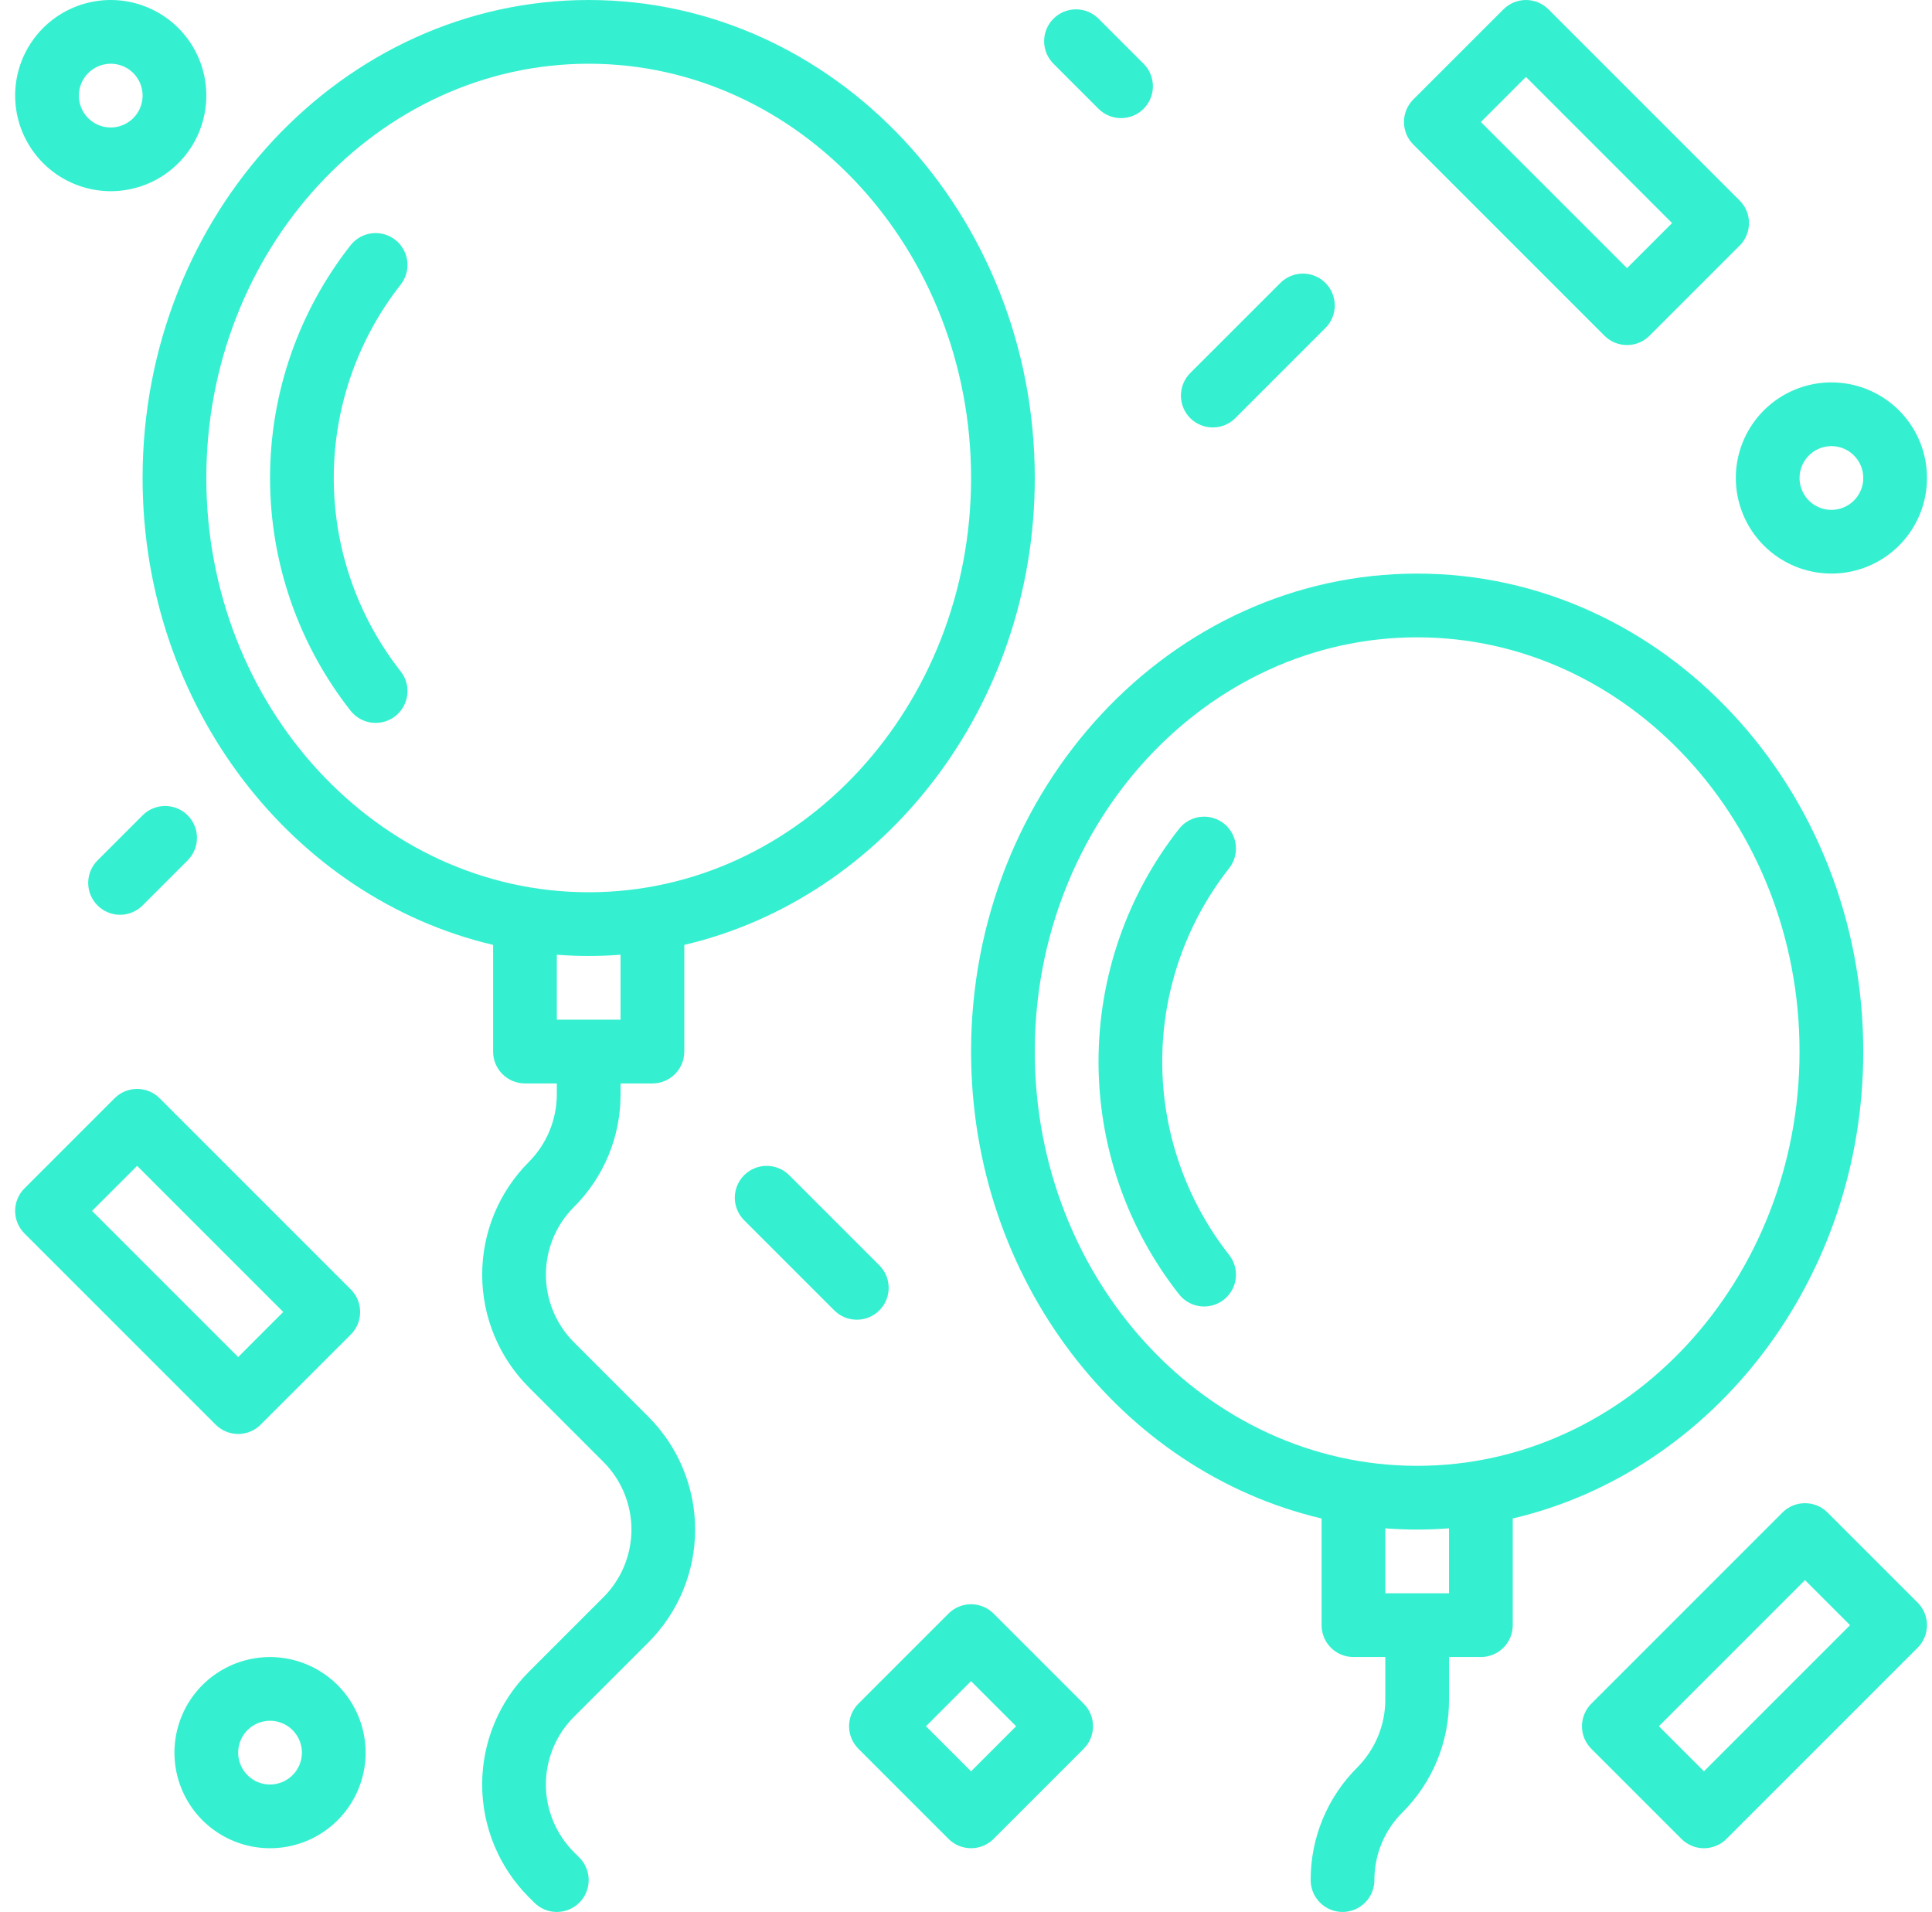 <svg xmlns="http://www.w3.org/2000/svg" width="96" height="95" fill="none" viewBox="0 0 96 95"><path fill="#35F0D0" d="M28.517 66.692C27.626 65.801 27.126 64.593 27.126 63.333C27.126 62.073 27.626 60.865 28.517 59.974C29.254 59.241 29.838 58.368 30.236 57.408C30.634 56.447 30.838 55.417 30.835 54.377V53.833H32.418C32.838 53.833 33.241 53.666 33.538 53.37C33.835 53.072 34.002 52.67 34.002 52.25V46.949C43.949 44.614 51.418 35.099 51.418 23.75C51.418 10.654 41.474 0 29.252 0C17.029 0 7.085 10.654 7.085 23.75C7.085 35.099 14.554 44.613 24.502 46.949V52.25C24.502 52.67 24.668 53.072 24.965 53.37C25.262 53.666 25.665 53.833 26.085 53.833H27.668V54.377C27.665 55.636 27.165 56.842 26.277 57.735C24.793 59.22 23.959 61.233 23.959 63.333C23.959 65.433 24.793 67.447 26.277 68.932L29.986 72.641C30.876 73.532 31.376 74.74 31.376 76C31.376 77.259 30.876 78.467 29.986 79.359L26.277 83.068C25.542 83.803 24.959 84.676 24.561 85.636C24.163 86.597 23.958 87.627 23.958 88.666C23.958 89.706 24.163 90.736 24.561 91.696C24.959 92.657 25.542 93.53 26.277 94.265L26.549 94.536C26.696 94.683 26.87 94.8 27.062 94.879C27.254 94.959 27.46 95 27.668 95C27.876 95 28.082 94.959 28.274 94.879C28.466 94.8 28.641 94.683 28.788 94.536C28.935 94.389 29.052 94.215 29.131 94.022C29.211 93.83 29.252 93.624 29.252 93.416C29.252 93.209 29.211 93.003 29.131 92.811C29.052 92.618 28.935 92.444 28.788 92.297L28.517 92.026C28.076 91.585 27.726 91.061 27.487 90.484C27.248 89.908 27.125 89.29 27.125 88.666C27.125 88.043 27.248 87.425 27.487 86.848C27.726 86.272 28.076 85.748 28.517 85.307L32.226 81.598C33.708 80.112 34.541 78.099 34.541 76C34.541 73.901 33.708 71.887 32.226 70.401L28.517 66.692ZM10.252 23.75C10.252 12.4 18.775 3.167 29.252 3.167C39.728 3.167 48.252 12.4 48.252 23.75C48.252 35.1 39.728 44.333 29.252 44.333C18.775 44.333 10.252 35.1 10.252 23.75ZM29.252 47.5C29.784 47.5 30.312 47.478 30.835 47.439V50.666H27.668V47.439C28.191 47.478 28.719 47.5 29.252 47.5Z"/><path fill="#35F0D0" d="M19.663 11.934C19.337 11.67 18.919 11.546 18.501 11.589C18.084 11.632 17.7 11.84 17.436 12.166C14.834 15.466 13.418 19.547 13.418 23.75C13.418 27.953 14.834 32.034 17.436 35.334C17.7 35.66 18.084 35.868 18.501 35.911C18.919 35.955 19.337 35.831 19.663 35.566C19.989 35.301 20.197 34.918 20.24 34.5C20.284 34.083 20.159 33.665 19.895 33.339C17.75 30.602 16.585 27.226 16.585 23.75C16.585 20.273 17.75 16.897 19.895 14.161C20.159 13.835 20.283 13.417 20.239 12.999C20.196 12.582 19.988 12.199 19.663 11.934Z"/><path fill="#35F0D0" d="M92.585 52.25C92.585 39.154 82.641 28.5 70.418 28.5C58.195 28.5 48.252 39.154 48.252 52.25C48.252 63.599 55.72 73.113 65.668 75.449V80.75C65.668 81.17 65.835 81.573 66.132 81.87C66.429 82.166 66.832 82.333 67.251 82.333H68.835V84.461C68.831 85.719 68.331 86.926 67.444 87.818C66.707 88.552 66.122 89.424 65.724 90.385C65.326 91.346 65.123 92.376 65.126 93.416C65.126 93.836 65.293 94.239 65.59 94.536C65.886 94.833 66.289 95 66.709 95C67.129 95 67.532 94.833 67.829 94.536C68.126 94.239 68.293 93.836 68.293 93.416C68.291 92.792 68.413 92.174 68.651 91.598C68.89 91.021 69.241 90.497 69.683 90.057C70.421 89.324 71.005 88.452 71.403 87.491C71.801 86.531 72.004 85.501 72.001 84.461V82.333H73.585C74.005 82.333 74.407 82.166 74.704 81.87C75.001 81.573 75.168 81.17 75.168 80.75V75.449C85.116 73.113 92.585 63.599 92.585 52.25ZM51.418 52.25C51.418 40.9 59.941 31.667 70.418 31.667C80.895 31.667 89.418 40.9 89.418 52.25C89.418 63.6 80.895 72.833 70.418 72.833C59.941 72.833 51.418 63.6 51.418 52.25ZM72.001 79.166H68.835V75.939C69.358 75.978 69.886 76 70.418 76C70.951 76 71.478 75.978 72.001 75.939V79.166Z"/><path fill="#35F0D0" d="M5.502 9.5C6.441 9.5 7.36 9.221 8.141 8.699C8.922 8.178 9.531 7.436 9.89 6.568C10.25 5.7 10.344 4.745 10.161 3.823C9.977 2.902 9.525 2.056 8.861 1.391C8.196 0.727 7.35 0.275 6.429 0.091C5.507 -0.092 4.552 0.002 3.684 0.362C2.816 0.721 2.074 1.33 1.552 2.111C1.031 2.892 0.752 3.811 0.752 4.75C0.753 6.009 1.254 7.217 2.145 8.107C3.035 8.998 4.243 9.499 5.502 9.5ZM5.502 3.167C5.815 3.167 6.121 3.26 6.382 3.433C6.642 3.607 6.845 3.855 6.965 4.144C7.085 4.433 7.116 4.752 7.055 5.059C6.994 5.366 6.843 5.648 6.622 5.87C6.4 6.091 6.118 6.242 5.811 6.303C5.504 6.364 5.185 6.333 4.896 6.213C4.607 6.093 4.359 5.89 4.185 5.63C4.011 5.369 3.919 5.063 3.919 4.75C3.919 4.33 4.086 3.928 4.383 3.631C4.68 3.334 5.082 3.167 5.502 3.167Z"/><path fill="#35F0D0" d="M86.443 9.964L76.943 0.464C76.796 0.317 76.622 0.2 76.43 0.121C76.237 0.041 76.031 0 75.823 0C75.615 0 75.41 0.041 75.218 0.121C75.025 0.2 74.851 0.317 74.704 0.464L70.225 4.942C70.079 5.089 69.962 5.264 69.882 5.456C69.803 5.648 69.762 5.854 69.762 6.062C69.762 6.27 69.803 6.476 69.882 6.668C69.962 6.86 70.079 7.034 70.225 7.181L79.725 16.681C79.873 16.828 80.047 16.945 80.239 17.025C80.431 17.104 80.637 17.145 80.845 17.145C81.053 17.145 81.259 17.104 81.451 17.025C81.643 16.945 81.818 16.828 81.965 16.681L86.443 12.203C86.59 12.056 86.707 11.882 86.786 11.689C86.866 11.497 86.907 11.291 86.907 11.084C86.907 10.876 86.866 10.67 86.786 10.477C86.707 10.285 86.59 10.111 86.443 9.964ZM80.845 13.322L73.584 6.062L75.823 3.823L83.084 11.084L80.845 13.322Z"/><path fill="#35F0D0" d="M91.001 28.5C91.941 28.5 92.859 28.221 93.64 27.7C94.421 27.177 95.03 26.436 95.39 25.568C95.749 24.7 95.844 23.745 95.66 22.823C95.477 21.902 95.025 21.055 94.36 20.391C93.696 19.727 92.85 19.275 91.928 19.091C91.007 18.908 90.052 19.002 89.184 19.362C88.316 19.721 87.574 20.33 87.052 21.111C86.53 21.892 86.251 22.811 86.251 23.75C86.253 25.009 86.754 26.217 87.644 27.107C88.535 27.998 89.742 28.498 91.001 28.5ZM91.001 22.167C91.315 22.167 91.621 22.259 91.881 22.433C92.141 22.608 92.344 22.855 92.464 23.144C92.584 23.433 92.615 23.752 92.554 24.059C92.493 24.366 92.343 24.648 92.121 24.87C91.9 25.091 91.618 25.242 91.31 25.303C91.003 25.364 90.685 25.333 90.395 25.213C90.106 25.093 89.859 24.89 89.685 24.63C89.511 24.369 89.418 24.063 89.418 23.75C89.419 23.33 89.586 22.928 89.882 22.631C90.179 22.334 90.582 22.167 91.001 22.167Z"/><path fill="#35F0D0" d="M63.621 14.058L59.142 18.536C58.846 18.833 58.679 19.236 58.679 19.656C58.679 20.076 58.846 20.479 59.142 20.776C59.44 21.073 59.842 21.239 60.262 21.239C60.682 21.239 61.085 21.073 61.382 20.776L65.86 16.297C66.007 16.15 66.124 15.976 66.203 15.784C66.283 15.592 66.324 15.386 66.324 15.178C66.324 14.97 66.283 14.764 66.203 14.572C66.124 14.38 66.007 14.205 65.86 14.058C65.713 13.911 65.539 13.794 65.347 13.715C65.154 13.635 64.948 13.594 64.74 13.594C64.532 13.594 64.327 13.635 64.135 13.715C63.942 13.794 63.768 13.911 63.621 14.058Z"/><path fill="#35F0D0" d="M4.846 44.989C4.993 45.136 5.167 45.253 5.359 45.332C5.551 45.412 5.757 45.453 5.965 45.453C6.173 45.453 6.379 45.412 6.571 45.332C6.763 45.253 6.938 45.136 7.085 44.989L9.324 42.75C9.471 42.603 9.588 42.428 9.667 42.236C9.747 42.044 9.788 41.838 9.788 41.63C9.788 41.422 9.747 41.216 9.667 41.024C9.588 40.832 9.471 40.658 9.324 40.511C9.177 40.364 9.002 40.247 8.81 40.167C8.618 40.088 8.412 40.047 8.204 40.047C7.997 40.047 7.791 40.088 7.599 40.167C7.406 40.247 7.232 40.364 7.085 40.511L4.846 42.75C4.699 42.897 4.582 43.071 4.502 43.264C4.423 43.456 4.382 43.661 4.382 43.87C4.382 44.077 4.423 44.283 4.502 44.475C4.582 44.667 4.699 44.842 4.846 44.989Z"/><path fill="#35F0D0" d="M11.835 71.25C12.043 71.25 12.249 71.209 12.441 71.13C12.633 71.05 12.808 70.933 12.954 70.786L17.433 66.308C17.58 66.161 17.696 65.986 17.776 65.794C17.855 65.602 17.896 65.396 17.896 65.188C17.896 64.98 17.855 64.775 17.776 64.582C17.696 64.39 17.58 64.216 17.433 64.069L7.933 54.569C7.786 54.422 7.611 54.305 7.419 54.225C7.227 54.146 7.021 54.105 6.813 54.105C6.605 54.105 6.399 54.146 6.207 54.225C6.015 54.305 5.841 54.422 5.693 54.569L1.215 59.047C1.068 59.194 0.952 59.369 0.872 59.561C0.792 59.753 0.751 59.959 0.751 60.167C0.751 60.374 0.792 60.58 0.872 60.773C0.952 60.965 1.068 61.139 1.215 61.286L10.715 70.786C10.862 70.933 11.037 71.05 11.229 71.13C11.421 71.209 11.627 71.25 11.835 71.25ZM6.813 57.928L14.074 65.188L11.835 67.428L4.574 60.167L6.813 57.928Z"/><path fill="#35F0D0" d="M13.418 82.334C12.479 82.334 11.56 82.612 10.779 83.134C9.998 83.656 9.389 84.398 9.03 85.266C8.67 86.134 8.576 87.089 8.759 88.01C8.943 88.932 9.395 89.778 10.059 90.442C10.723 91.106 11.57 91.559 12.491 91.742C13.413 91.925 14.368 91.831 15.236 91.472C16.104 91.112 16.846 90.504 17.367 89.722C17.889 88.941 18.168 88.023 18.168 87.084C18.166 85.824 17.666 84.617 16.775 83.726C15.885 82.836 14.677 82.335 13.418 82.334ZM13.418 88.667C13.105 88.667 12.799 88.574 12.538 88.4C12.278 88.226 12.075 87.979 11.955 87.689C11.835 87.4 11.804 87.082 11.865 86.775C11.926 86.468 12.077 86.185 12.298 85.964C12.52 85.743 12.802 85.592 13.109 85.531C13.416 85.469 13.735 85.501 14.024 85.621C14.313 85.74 14.56 85.944 14.734 86.204C14.908 86.464 15.001 86.77 15.001 87.084C15.001 87.503 14.834 87.906 14.537 88.203C14.24 88.499 13.838 88.666 13.418 88.667Z"/><path fill="#35F0D0" d="M43.694 65.109C43.841 64.962 43.957 64.788 44.037 64.596C44.117 64.403 44.158 64.198 44.158 63.989C44.158 63.782 44.117 63.576 44.037 63.383C43.957 63.191 43.841 63.017 43.694 62.87L39.215 58.392C38.919 58.095 38.516 57.928 38.096 57.928C37.676 57.928 37.273 58.095 36.976 58.392C36.679 58.688 36.512 59.091 36.512 59.511C36.512 59.931 36.679 60.334 36.976 60.631L41.454 65.109C41.601 65.256 41.776 65.373 41.968 65.453C42.16 65.532 42.366 65.573 42.574 65.573C42.782 65.573 42.988 65.532 43.18 65.453C43.372 65.373 43.547 65.256 43.694 65.109Z"/><path fill="#35F0D0" d="M49.371 80.174C49.224 80.027 49.049 79.91 48.857 79.831C48.665 79.751 48.459 79.71 48.251 79.71C48.043 79.71 47.837 79.751 47.645 79.831C47.453 79.91 47.278 80.027 47.131 80.174L42.653 84.652C42.356 84.949 42.19 85.352 42.19 85.772C42.19 86.192 42.356 86.594 42.653 86.891L47.131 91.37C47.278 91.516 47.453 91.633 47.645 91.713C47.837 91.792 48.043 91.833 48.251 91.833C48.459 91.833 48.665 91.792 48.857 91.713C49.049 91.633 49.224 91.516 49.371 91.37L53.849 86.891C54.146 86.594 54.312 86.192 54.312 85.772C54.312 85.352 54.146 84.949 53.849 84.652L49.371 80.174ZM48.251 88.011L46.012 85.772L48.251 83.532L50.49 85.772L48.251 88.011Z"/><path fill="#35F0D0" d="M90.809 75.152C90.662 75.005 90.488 74.889 90.296 74.809C90.104 74.729 89.898 74.689 89.69 74.689C89.482 74.689 89.276 74.729 89.084 74.809C88.892 74.889 88.717 75.005 88.57 75.152L79.07 84.652C78.923 84.799 78.807 84.974 78.727 85.166C78.647 85.358 78.606 85.564 78.606 85.772C78.606 85.98 78.647 86.186 78.727 86.378C78.807 86.57 78.923 86.744 79.07 86.891L83.549 91.37C83.695 91.517 83.87 91.633 84.062 91.713C84.254 91.793 84.46 91.834 84.668 91.834C84.876 91.834 85.082 91.793 85.274 91.713C85.466 91.633 85.641 91.517 85.788 91.37L95.288 81.87C95.435 81.723 95.551 81.548 95.631 81.356C95.71 81.164 95.751 80.958 95.751 80.75C95.751 80.542 95.71 80.336 95.631 80.144C95.551 79.952 95.435 79.778 95.288 79.63L90.809 75.152ZM84.668 88.011L82.429 85.772L89.69 78.511L91.929 80.75L84.668 88.011Z"/><path fill="#35F0D0" d="M52.346 0.928C52.199 1.075 52.082 1.249 52.002 1.441C51.923 1.633 51.882 1.839 51.882 2.047C51.882 2.255 51.923 2.461 52.002 2.653C52.082 2.845 52.199 3.02 52.346 3.167L54.585 5.406C54.732 5.553 54.906 5.67 55.099 5.749C55.291 5.829 55.496 5.87 55.704 5.87C55.912 5.87 56.118 5.829 56.31 5.749C56.502 5.67 56.677 5.553 56.824 5.406C56.971 5.259 57.088 5.085 57.167 4.892C57.247 4.7 57.288 4.494 57.288 4.286C57.288 4.079 57.247 3.873 57.167 3.681C57.088 3.488 56.971 3.314 56.824 3.167L54.585 0.928C54.438 0.781 54.263 0.664 54.071 0.584C53.879 0.505 53.673 0.464 53.465 0.464C53.257 0.464 53.051 0.505 52.859 0.584C52.667 0.664 52.493 0.781 52.346 0.928Z"/><path fill="#35F0D0" d="M60.829 40.931C60.668 40.8 60.482 40.702 60.283 40.643C60.084 40.584 59.875 40.564 59.668 40.586C59.461 40.607 59.261 40.669 59.078 40.768C58.895 40.867 58.733 41.001 58.602 41.163C56 44.463 54.585 48.544 54.585 52.747C54.585 56.95 56 61.031 58.602 64.331C58.733 64.493 58.895 64.627 59.078 64.726C59.261 64.825 59.461 64.887 59.668 64.908C59.875 64.93 60.084 64.91 60.283 64.851C60.482 64.792 60.668 64.694 60.829 64.563C60.991 64.432 61.125 64.27 61.224 64.088C61.323 63.905 61.385 63.704 61.407 63.497C61.428 63.291 61.409 63.082 61.349 62.882C61.29 62.683 61.192 62.497 61.061 62.336C58.917 59.599 57.751 56.223 57.751 52.747C57.751 49.27 58.917 45.894 61.061 43.158C61.326 42.832 61.45 42.414 61.406 41.996C61.363 41.579 61.155 41.196 60.829 40.931Z"/></svg>